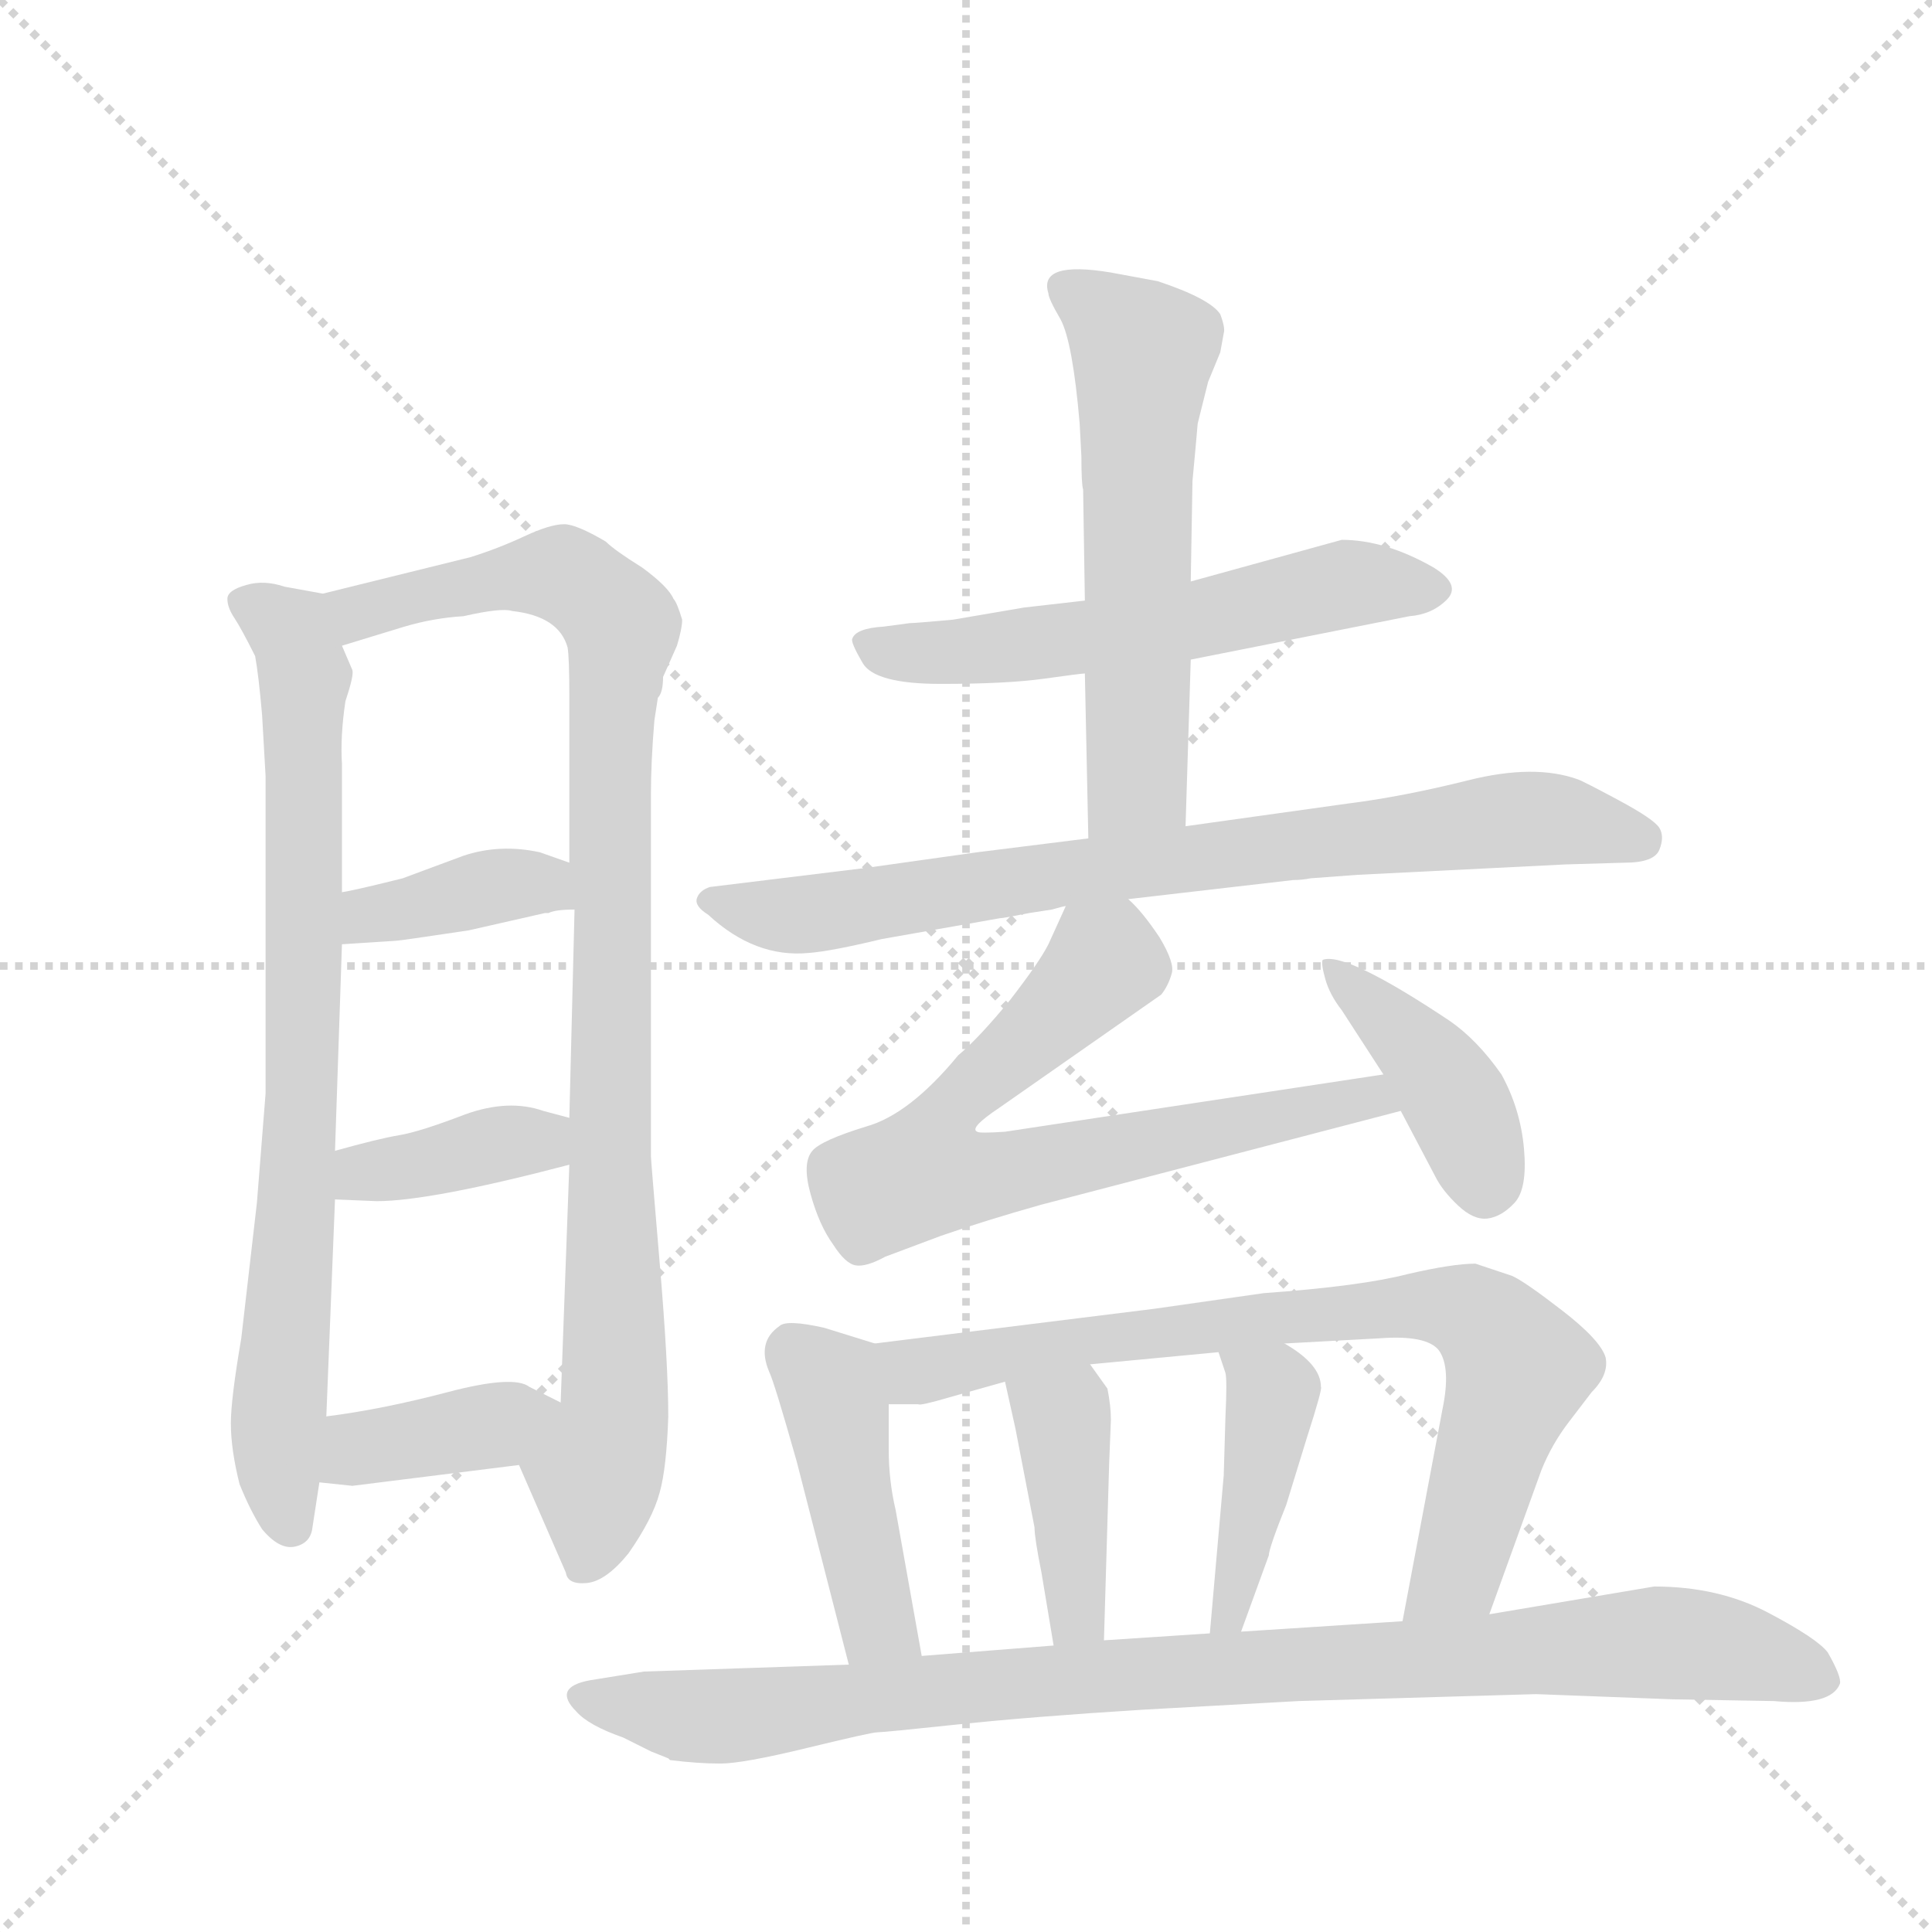 <svg version="1.1" viewBox="0 0 1024 1024" xmlns="http://www.w3.org/2000/svg">
  <g stroke="lightgray" stroke-dasharray="1,1" stroke-width="1" transform="scale(4, 4)">
    <line x1="0" y1="0" x2="256" y2="256"></line>
    <line x1="256" y1="0" x2="0" y2="256"></line>
    <line x1="128" y1="0" x2="128" y2="256"></line>
    <line x1="0" y1="128" x2="256" y2="128"></line>
  </g>
  <g transform="scale(0.92, -0.92) translate(60, -900)">
    <style type="text/css">
      
        @keyframes keyframes0 {
          from {
            stroke: blue;
            stroke-dashoffset: 803;
            stroke-width: 128;
          }
          72% {
            animation-timing-function: step-end;
            stroke: blue;
            stroke-dashoffset: 0;
            stroke-width: 128;
          }
          to {
            stroke: black;
            stroke-width: 1024;
          }
        }
        #make-me-a-hanzi-animation-0 {
          animation: keyframes0 0.903s both;
          animation-delay: 0s;
          animation-timing-function: linear;
        }
      
        @keyframes keyframes1 {
          from {
            stroke: blue;
            stroke-dashoffset: 971;
            stroke-width: 128;
          }
          76% {
            animation-timing-function: step-end;
            stroke: blue;
            stroke-dashoffset: 0;
            stroke-width: 128;
          }
          to {
            stroke: black;
            stroke-width: 1024;
          }
        }
        #make-me-a-hanzi-animation-1 {
          animation: keyframes1 1.04s both;
          animation-delay: 0.903s;
          animation-timing-function: linear;
        }
      
        @keyframes keyframes2 {
          from {
            stroke: blue;
            stroke-dashoffset: 384;
            stroke-width: 128;
          }
          56% {
            animation-timing-function: step-end;
            stroke: blue;
            stroke-dashoffset: 0;
            stroke-width: 128;
          }
          to {
            stroke: black;
            stroke-width: 1024;
          }
        }
        #make-me-a-hanzi-animation-2 {
          animation: keyframes2 0.562s both;
          animation-delay: 1.944s;
          animation-timing-function: linear;
        }
      
        @keyframes keyframes3 {
          from {
            stroke: blue;
            stroke-dashoffset: 382;
            stroke-width: 128;
          }
          55% {
            animation-timing-function: step-end;
            stroke: blue;
            stroke-dashoffset: 0;
            stroke-width: 128;
          }
          to {
            stroke: black;
            stroke-width: 1024;
          }
        }
        #make-me-a-hanzi-animation-3 {
          animation: keyframes3 0.561s both;
          animation-delay: 2.506s;
          animation-timing-function: linear;
        }
      
        @keyframes keyframes4 {
          from {
            stroke: blue;
            stroke-dashoffset: 390;
            stroke-width: 128;
          }
          56% {
            animation-timing-function: step-end;
            stroke: blue;
            stroke-dashoffset: 0;
            stroke-width: 128;
          }
          to {
            stroke: black;
            stroke-width: 1024;
          }
        }
        #make-me-a-hanzi-animation-4 {
          animation: keyframes4 0.567s both;
          animation-delay: 3.067s;
          animation-timing-function: linear;
        }
      
        @keyframes keyframes5 {
          from {
            stroke: blue;
            stroke-dashoffset: 585;
            stroke-width: 128;
          }
          66% {
            animation-timing-function: step-end;
            stroke: blue;
            stroke-dashoffset: 0;
            stroke-width: 128;
          }
          to {
            stroke: black;
            stroke-width: 1024;
          }
        }
        #make-me-a-hanzi-animation-5 {
          animation: keyframes5 0.726s both;
          animation-delay: 3.634s;
          animation-timing-function: linear;
        }
      
        @keyframes keyframes6 {
          from {
            stroke: blue;
            stroke-dashoffset: 596;
            stroke-width: 128;
          }
          66% {
            animation-timing-function: step-end;
            stroke: blue;
            stroke-dashoffset: 0;
            stroke-width: 128;
          }
          to {
            stroke: black;
            stroke-width: 1024;
          }
        }
        #make-me-a-hanzi-animation-6 {
          animation: keyframes6 0.735s both;
          animation-delay: 4.361s;
          animation-timing-function: linear;
        }
      
        @keyframes keyframes7 {
          from {
            stroke: blue;
            stroke-dashoffset: 798;
            stroke-width: 128;
          }
          72% {
            animation-timing-function: step-end;
            stroke: blue;
            stroke-dashoffset: 0;
            stroke-width: 128;
          }
          to {
            stroke: black;
            stroke-width: 1024;
          }
        }
        #make-me-a-hanzi-animation-7 {
          animation: keyframes7 0.899s both;
          animation-delay: 5.096s;
          animation-timing-function: linear;
        }
      
        @keyframes keyframes8 {
          from {
            stroke: blue;
            stroke-dashoffset: 717;
            stroke-width: 128;
          }
          70% {
            animation-timing-function: step-end;
            stroke: blue;
            stroke-dashoffset: 0;
            stroke-width: 128;
          }
          to {
            stroke: black;
            stroke-width: 1024;
          }
        }
        #make-me-a-hanzi-animation-8 {
          animation: keyframes8 0.833s both;
          animation-delay: 5.995s;
          animation-timing-function: linear;
        }
      
        @keyframes keyframes9 {
          from {
            stroke: blue;
            stroke-dashoffset: 416;
            stroke-width: 128;
          }
          58% {
            animation-timing-function: step-end;
            stroke: blue;
            stroke-dashoffset: 0;
            stroke-width: 128;
          }
          to {
            stroke: black;
            stroke-width: 1024;
          }
        }
        #make-me-a-hanzi-animation-9 {
          animation: keyframes9 0.589s both;
          animation-delay: 6.828s;
          animation-timing-function: linear;
        }
      
        @keyframes keyframes10 {
          from {
            stroke: blue;
            stroke-dashoffset: 447;
            stroke-width: 128;
          }
          59% {
            animation-timing-function: step-end;
            stroke: blue;
            stroke-dashoffset: 0;
            stroke-width: 128;
          }
          to {
            stroke: black;
            stroke-width: 1024;
          }
        }
        #make-me-a-hanzi-animation-10 {
          animation: keyframes10 0.614s both;
          animation-delay: 7.417s;
          animation-timing-function: linear;
        }
      
        @keyframes keyframes11 {
          from {
            stroke: blue;
            stroke-dashoffset: 794;
            stroke-width: 128;
          }
          72% {
            animation-timing-function: step-end;
            stroke: blue;
            stroke-dashoffset: 0;
            stroke-width: 128;
          }
          to {
            stroke: black;
            stroke-width: 1024;
          }
        }
        #make-me-a-hanzi-animation-11 {
          animation: keyframes11 0.896s both;
          animation-delay: 8.031s;
          animation-timing-function: linear;
        }
      
        @keyframes keyframes12 {
          from {
            stroke: blue;
            stroke-dashoffset: 411;
            stroke-width: 128;
          }
          57% {
            animation-timing-function: step-end;
            stroke: blue;
            stroke-dashoffset: 0;
            stroke-width: 128;
          }
          to {
            stroke: black;
            stroke-width: 1024;
          }
        }
        #make-me-a-hanzi-animation-12 {
          animation: keyframes12 0.584s both;
          animation-delay: 8.927s;
          animation-timing-function: linear;
        }
      
        @keyframes keyframes13 {
          from {
            stroke: blue;
            stroke-dashoffset: 425;
            stroke-width: 128;
          }
          58% {
            animation-timing-function: step-end;
            stroke: blue;
            stroke-dashoffset: 0;
            stroke-width: 128;
          }
          to {
            stroke: black;
            stroke-width: 1024;
          }
        }
        #make-me-a-hanzi-animation-13 {
          animation: keyframes13 0.596s both;
          animation-delay: 9.511s;
          animation-timing-function: linear;
        }
      
        @keyframes keyframes14 {
          from {
            stroke: blue;
            stroke-dashoffset: 977;
            stroke-width: 128;
          }
          76% {
            animation-timing-function: step-end;
            stroke: blue;
            stroke-dashoffset: 0;
            stroke-width: 128;
          }
          to {
            stroke: black;
            stroke-width: 1024;
          }
        }
        #make-me-a-hanzi-animation-14 {
          animation: keyframes14 1.045s both;
          animation-delay: 10.107s;
          animation-timing-function: linear;
        }
      
    </style>
    
      <path d="M 126 558 L 104 562 Q 92 566 82 563 Q 71 560 71 555 Q 71 550 75 544 Q 79 538 87 522 Q 89 511 91 488 L 93 453 L 93 270 L 88 207 L 79 129 Q 73 94 73 80 Q 73 65 78 45 Q 84 30 91 19 Q 101 7 110 9 Q 119 11 120 20 L 124 46 L 128 84 L 133 209 L 133 237 L 137 356 L 137 386 L 137 460 Q 136 476 139 496 Q 144 511 143 514 L 137 528 C 127 556 126 558 126 558 Z" fill="lightgray"></path>
    
      <path d="M 239 56 L 266 -6 Q 267 -13 278 -12 Q 289 -11 302 5 Q 316 25 320 40 Q 324 54 325 84 Q 325 114 320 173 Q 315 232 315 234 L 315 442 Q 315 461 317 485 L 319 498 Q 322 501 322 510 L 330 528 Q 333 538 333 543 Q 330 553 328 555 Q 325 562 310 573 Q 294 583 289 588 Q 272 598 265 598 Q 257 598 242 591 Q 227 584 211 579 L 126 558 C 97 551 108 519 137 528 L 173 539 Q 190 544 207 545 Q 229 550 235 548 Q 262 545 267 527 Q 268 521 268 499 L 268 403 L 271 376 L 268 256 L 268 229 L 263 92 C 262 62 227 84 239 56 Z" fill="lightgray"></path>
    
      <path d="M 137 356 L 168 358 Q 170 358 210 364 L 254 374 L 256 374 Q 260 376 271 376 C 301 377 296 393 268 403 L 251 409 Q 228 414 207 407 L 172 394 Q 144 387 137 386 C 107 381 107 354 137 356 Z" fill="lightgray"></path>
    
      <path d="M 133 209 L 157 208 Q 188 208 268 229 C 297 237 297 248 268 256 L 253 260 Q 233 267 208 258 Q 182 248 170 246 Q 158 244 133 237 C 104 229 103 210 133 209 Z" fill="lightgray"></path>
    
      <path d="M 124 46 L 143 44 L 239 56 C 269 60 290 79 263 92 L 245 101 Q 236 108 198 98 Q 160 88 128 84 C 98 80 94 49 124 46 Z" fill="lightgray"></path>
    
      <path d="M 565 554 L 530 550 L 489 543 Q 467 541 464 541 L 449 539 Q 433 538 431 532 Q 430 530 437 518 Q 444 506 482 506 Q 520 506 541.5 509 Q 563 512 565 512 L 626 520 L 752 545 Q 765 546 773.5 554.5 Q 782 563 766 573 Q 738 589 713 589 L 626 565 L 565 554 Z" fill="lightgray"></path>
    
      <path d="M 636 680 L 643 697 L 645 708 Q 646 711 643 719 Q 637 728 607 738 L 580 743 Q 538 750 544 731 Q 544 728 551 716 Q 558 703 562 656 L 563 637 Q 563 621 564 618 L 565 554 L 565 512 L 567 417 C 568 387 622 394 623 424 L 626 520 L 626 565 L 627 623 Q 629 644 630 656 L 636 680 Z" fill="lightgray"></path>
    
      <path d="M 567 417 L 503 409 L 439 400 L 349 389 Q 343 387 341.5 382.5 Q 340 378 348 373 Q 375 348 406 351 Q 419 352 448 359 L 516 371 Q 518 371 533 374 L 546 376 Q 553 378 554 378 L 590 382 L 685 393 Q 690 393 695 394 L 722 396 L 842 402 L 876 403 Q 893 403 896 410.5 Q 899 418 896 423 Q 893 428 872.5 439 Q 852 450 849 451 Q 824 460 786 450.5 Q 748 441 716 437 L 623 424 L 567 417 Z" fill="lightgray"></path>
    
      <path d="M 554 378 L 544 356 Q 539 346 522 324 Q 504 302 492 292 Q 464 258 439 251 Q 413 243 408 237 Q 402 230 407 212 Q 412 194 420 183 Q 427 172 433 171 Q 439 170 450 176 L 482 188 Q 508 197 540 206 L 747 260 C 776 268 767 285 737 281 L 519 248 Q 504 247 503 248 Q 498 250 516 262 L 609 327 Q 613 332 615 339 Q 617 345 608 360 Q 598 375 590 382 C 570 405 566 405 554 378 Z" fill="lightgray"></path>
    
      <path d="M 747 260 L 767 222 Q 771 214 780 205.5 Q 789 197 797 198 Q 805 199 812.5 207 Q 820 215 818 238 Q 816 261 805 281 Q 791 301 775 312 Q 715 352 702 347 Q 701 345 703.5 336 Q 706 327 713 318 L 737 281 L 747 260 Z" fill="lightgray"></path>
    
      <path d="M 444 126 L 415 135 Q 393 140 389 136 Q 376 127 383 110 Q 386 104 399 58 L 429 -59 C 436 -88 476 -84 471 -54 L 456 30 Q 452 47 452 65 L 452 91 C 452 121 452 124 444 126 Z" fill="lightgray"></path>
    
      <path d="M 798 -30 L 828 53 Q 834 68 844 81 Q 854 94 857 98 Q 867 108 865 118 Q 862 128 840 145 Q 818 162 811 165 L 790 172 Q 777 172 751 166 Q 724 159 668 155 L 605 146 L 444 126 C 414 122 422 91 452 91 L 469 91 Q 470 90 487 95 L 519 104 L 568 114 L 642 121 L 680 126 L 735 129 Q 762 131 769 122 Q 776 112 771 88 L 748 -34 C 742 -63 788 -58 798 -30 Z" fill="lightgray"></path>
    
      <path d="M 519 104 L 525 77 L 536 20 Q 536 14 540 -6 L 547 -48 C 552 -78 575 -75 576 -45 L 579 57 L 580 82 Q 580 90 578 100 L 568 114 C 551 138 512 133 519 104 Z" fill="lightgray"></path>
    
      <path d="M 642 121 L 646 109 Q 647 105 646 84 L 645 50 L 637 -41 C 634 -71 645 -68 655 -40 L 671 4 Q 671 8 681 33 L 693 72 Q 702 100 701 101 Q 701 114 680 126 C 654 142 633 149 642 121 Z" fill="lightgray"></path>
    
      <path d="M 688 -80 L 825 -76 L 904 -79 L 962 -80 Q 995 -83 1000 -70 Q 1001 -66 993 -52 Q 987 -44 958.5 -29 Q 930 -14 893 -14 L 798 -30 L 748 -34 L 655 -40 L 637 -41 L 576 -45 L 547 -48 L 471 -54 L 429 -59 L 311 -63 L 280 -68 Q 258 -72 272 -86 Q 279 -94 299 -101 L 315 -109 L 325 -113 L 326 -114 Q 342 -116 355 -116 Q 368 -116 405 -107 Q 442 -98 445.5 -98 Q 449 -98 491.5 -93.5 Q 534 -89 598 -85 L 688 -80 Z" fill="lightgray"></path>
    
    
      <clipPath id="make-me-a-hanzi-clip-0">
        <path d="M 126 558 L 104 562 Q 92 566 82 563 Q 71 560 71 555 Q 71 550 75 544 Q 79 538 87 522 Q 89 511 91 488 L 93 453 L 93 270 L 88 207 L 79 129 Q 73 94 73 80 Q 73 65 78 45 Q 84 30 91 19 Q 101 7 110 9 Q 119 11 120 20 L 124 46 L 128 84 L 133 209 L 133 237 L 137 356 L 137 386 L 137 460 Q 136 476 139 496 Q 144 511 143 514 L 137 528 C 127 556 126 558 126 558 Z"></path>
      </clipPath>
      <path clip-path="url(#make-me-a-hanzi-clip-0)" d="M 81 552 L 107 536 L 116 509 L 114 275 L 100 76 L 107 22" fill="none" id="make-me-a-hanzi-animation-0" stroke-dasharray="675 1350" stroke-linecap="round"></path>
    
      <clipPath id="make-me-a-hanzi-clip-1">
        <path d="M 239 56 L 266 -6 Q 267 -13 278 -12 Q 289 -11 302 5 Q 316 25 320 40 Q 324 54 325 84 Q 325 114 320 173 Q 315 232 315 234 L 315 442 Q 315 461 317 485 L 319 498 Q 322 501 322 510 L 330 528 Q 333 538 333 543 Q 330 553 328 555 Q 325 562 310 573 Q 294 583 289 588 Q 272 598 265 598 Q 257 598 242 591 Q 227 584 211 579 L 126 558 C 97 551 108 519 137 528 L 173 539 Q 190 544 207 545 Q 229 550 235 548 Q 262 545 267 527 Q 268 521 268 499 L 268 403 L 271 376 L 268 256 L 268 229 L 263 92 C 262 62 227 84 239 56 Z"></path>
      </clipPath>
      <path clip-path="url(#make-me-a-hanzi-clip-1)" d="M 135 553 L 147 547 L 258 570 L 286 554 L 298 537 L 291 424 L 294 89 L 278 4" fill="none" id="make-me-a-hanzi-animation-1" stroke-dasharray="843 1686" stroke-linecap="round"></path>
    
      <clipPath id="make-me-a-hanzi-clip-2">
        <path d="M 137 356 L 168 358 Q 170 358 210 364 L 254 374 L 256 374 Q 260 376 271 376 C 301 377 296 393 268 403 L 251 409 Q 228 414 207 407 L 172 394 Q 144 387 137 386 C 107 381 107 354 137 356 Z"></path>
      </clipPath>
      <path clip-path="url(#make-me-a-hanzi-clip-2)" d="M 144 364 L 153 374 L 219 389 L 250 391 L 263 382" fill="none" id="make-me-a-hanzi-animation-2" stroke-dasharray="256 512" stroke-linecap="round"></path>
    
      <clipPath id="make-me-a-hanzi-clip-3">
        <path d="M 133 209 L 157 208 Q 188 208 268 229 C 297 237 297 248 268 256 L 253 260 Q 233 267 208 258 Q 182 248 170 246 Q 158 244 133 237 C 104 229 103 210 133 209 Z"></path>
      </clipPath>
      <path clip-path="url(#make-me-a-hanzi-clip-3)" d="M 139 216 L 150 225 L 250 242 L 258 249" fill="none" id="make-me-a-hanzi-animation-3" stroke-dasharray="254 508" stroke-linecap="round"></path>
    
      <clipPath id="make-me-a-hanzi-clip-4">
        <path d="M 124 46 L 143 44 L 239 56 C 269 60 290 79 263 92 L 245 101 Q 236 108 198 98 Q 160 88 128 84 C 98 80 94 49 124 46 Z"></path>
      </clipPath>
      <path clip-path="url(#make-me-a-hanzi-clip-4)" d="M 129 52 L 151 67 L 256 88" fill="none" id="make-me-a-hanzi-animation-4" stroke-dasharray="262 524" stroke-linecap="round"></path>
    
      <clipPath id="make-me-a-hanzi-clip-5">
        <path d="M 565 554 L 530 550 L 489 543 Q 467 541 464 541 L 449 539 Q 433 538 431 532 Q 430 530 437 518 Q 444 506 482 506 Q 520 506 541.5 509 Q 563 512 565 512 L 626 520 L 752 545 Q 765 546 773.5 554.5 Q 782 563 766 573 Q 738 589 713 589 L 626 565 L 565 554 Z"></path>
      </clipPath>
      <path clip-path="url(#make-me-a-hanzi-clip-5)" d="M 440 527 L 491 523 L 616 540 L 717 564 L 765 562" fill="none" id="make-me-a-hanzi-animation-5" stroke-dasharray="457 914" stroke-linecap="round"></path>
    
      <clipPath id="make-me-a-hanzi-clip-6">
        <path d="M 636 680 L 643 697 L 645 708 Q 646 711 643 719 Q 637 728 607 738 L 580 743 Q 538 750 544 731 Q 544 728 551 716 Q 558 703 562 656 L 563 637 Q 563 621 564 618 L 565 554 L 565 512 L 567 417 C 568 387 622 394 623 424 L 626 520 L 626 565 L 627 623 Q 629 644 630 656 L 636 680 Z"></path>
      </clipPath>
      <path clip-path="url(#make-me-a-hanzi-clip-6)" d="M 554 735 L 599 698 L 595 449 L 573 425" fill="none" id="make-me-a-hanzi-animation-6" stroke-dasharray="468 936" stroke-linecap="round"></path>
    
      <clipPath id="make-me-a-hanzi-clip-7">
        <path d="M 567 417 L 503 409 L 439 400 L 349 389 Q 343 387 341.5 382.5 Q 340 378 348 373 Q 375 348 406 351 Q 419 352 448 359 L 516 371 Q 518 371 533 374 L 546 376 Q 553 378 554 378 L 590 382 L 685 393 Q 690 393 695 394 L 722 396 L 842 402 L 876 403 Q 893 403 896 410.5 Q 899 418 896 423 Q 893 428 872.5 439 Q 852 450 849 451 Q 824 460 786 450.5 Q 748 441 716 437 L 623 424 L 567 417 Z"></path>
      </clipPath>
      <path clip-path="url(#make-me-a-hanzi-clip-7)" d="M 349 381 L 399 372 L 550 397 L 826 429 L 885 417" fill="none" id="make-me-a-hanzi-animation-7" stroke-dasharray="670 1340" stroke-linecap="round"></path>
    
      <clipPath id="make-me-a-hanzi-clip-8">
        <path d="M 554 378 L 544 356 Q 539 346 522 324 Q 504 302 492 292 Q 464 258 439 251 Q 413 243 408 237 Q 402 230 407 212 Q 412 194 420 183 Q 427 172 433 171 Q 439 170 450 176 L 482 188 Q 508 197 540 206 L 747 260 C 776 268 767 285 737 281 L 519 248 Q 504 247 503 248 Q 498 250 516 262 L 609 327 Q 613 332 615 339 Q 617 345 608 360 Q 598 375 590 382 C 570 405 566 405 554 378 Z"></path>
      </clipPath>
      <path clip-path="url(#make-me-a-hanzi-clip-8)" d="M 561 368 L 576 348 L 573 341 L 487 262 L 473 226 L 510 222 L 729 269 L 738 262" fill="none" id="make-me-a-hanzi-animation-8" stroke-dasharray="589 1178" stroke-linecap="round"></path>
    
      <clipPath id="make-me-a-hanzi-clip-9">
        <path d="M 747 260 L 767 222 Q 771 214 780 205.5 Q 789 197 797 198 Q 805 199 812.5 207 Q 820 215 818 238 Q 816 261 805 281 Q 791 301 775 312 Q 715 352 702 347 Q 701 345 703.5 336 Q 706 327 713 318 L 737 281 L 747 260 Z"></path>
      </clipPath>
      <path clip-path="url(#make-me-a-hanzi-clip-9)" d="M 705 342 L 771 278 L 796 215" fill="none" id="make-me-a-hanzi-animation-9" stroke-dasharray="288 576" stroke-linecap="round"></path>
    
      <clipPath id="make-me-a-hanzi-clip-10">
        <path d="M 444 126 L 415 135 Q 393 140 389 136 Q 376 127 383 110 Q 386 104 399 58 L 429 -59 C 436 -88 476 -84 471 -54 L 456 30 Q 452 47 452 65 L 452 91 C 452 121 452 124 444 126 Z"></path>
      </clipPath>
      <path clip-path="url(#make-me-a-hanzi-clip-10)" d="M 396 122 L 418 102 L 444 -32 L 463 -48" fill="none" id="make-me-a-hanzi-animation-10" stroke-dasharray="319 638" stroke-linecap="round"></path>
    
      <clipPath id="make-me-a-hanzi-clip-11">
        <path d="M 798 -30 L 828 53 Q 834 68 844 81 Q 854 94 857 98 Q 867 108 865 118 Q 862 128 840 145 Q 818 162 811 165 L 790 172 Q 777 172 751 166 Q 724 159 668 155 L 605 146 L 444 126 C 414 122 422 91 452 91 L 469 91 Q 470 90 487 95 L 519 104 L 568 114 L 642 121 L 680 126 L 735 129 Q 762 131 769 122 Q 776 112 771 88 L 748 -34 C 742 -63 788 -58 798 -30 Z"></path>
      </clipPath>
      <path clip-path="url(#make-me-a-hanzi-clip-11)" d="M 452 122 L 470 110 L 678 142 L 763 148 L 787 144 L 814 110 L 781 -1 L 754 -27" fill="none" id="make-me-a-hanzi-animation-11" stroke-dasharray="666 1332" stroke-linecap="round"></path>
    
      <clipPath id="make-me-a-hanzi-clip-12">
        <path d="M 519 104 L 525 77 L 536 20 Q 536 14 540 -6 L 547 -48 C 552 -78 575 -75 576 -45 L 579 57 L 580 82 Q 580 90 578 100 L 568 114 C 551 138 512 133 519 104 Z"></path>
      </clipPath>
      <path clip-path="url(#make-me-a-hanzi-clip-12)" d="M 526 99 L 552 83 L 560 -24 L 553 -40" fill="none" id="make-me-a-hanzi-animation-12" stroke-dasharray="283 566" stroke-linecap="round"></path>
    
      <clipPath id="make-me-a-hanzi-clip-13">
        <path d="M 642 121 L 646 109 Q 647 105 646 84 L 645 50 L 637 -41 C 634 -71 645 -68 655 -40 L 671 4 Q 671 8 681 33 L 693 72 Q 702 100 701 101 Q 701 114 680 126 C 654 142 633 149 642 121 Z"></path>
      </clipPath>
      <path clip-path="url(#make-me-a-hanzi-clip-13)" d="M 649 117 L 673 98 L 673 90 L 653 -14 L 649 -29 L 641 -34" fill="none" id="make-me-a-hanzi-animation-13" stroke-dasharray="297 594" stroke-linecap="round"></path>
    
      <clipPath id="make-me-a-hanzi-clip-14">
        <path d="M 688 -80 L 825 -76 L 904 -79 L 962 -80 Q 995 -83 1000 -70 Q 1001 -66 993 -52 Q 987 -44 958.5 -29 Q 930 -14 893 -14 L 798 -30 L 748 -34 L 655 -40 L 637 -41 L 576 -45 L 547 -48 L 471 -54 L 429 -59 L 311 -63 L 280 -68 Q 258 -72 272 -86 Q 279 -94 299 -101 L 315 -109 L 325 -113 L 326 -114 Q 342 -116 355 -116 Q 368 -116 405 -107 Q 442 -98 445.5 -98 Q 449 -98 491.5 -93.5 Q 534 -89 598 -85 L 688 -80 Z"></path>
      </clipPath>
      <path clip-path="url(#make-me-a-hanzi-clip-14)" d="M 276 -77 L 357 -89 L 495 -72 L 891 -46 L 931 -49 L 991 -68" fill="none" id="make-me-a-hanzi-animation-14" stroke-dasharray="849 1698" stroke-linecap="round"></path>
    
  </g>
</svg>